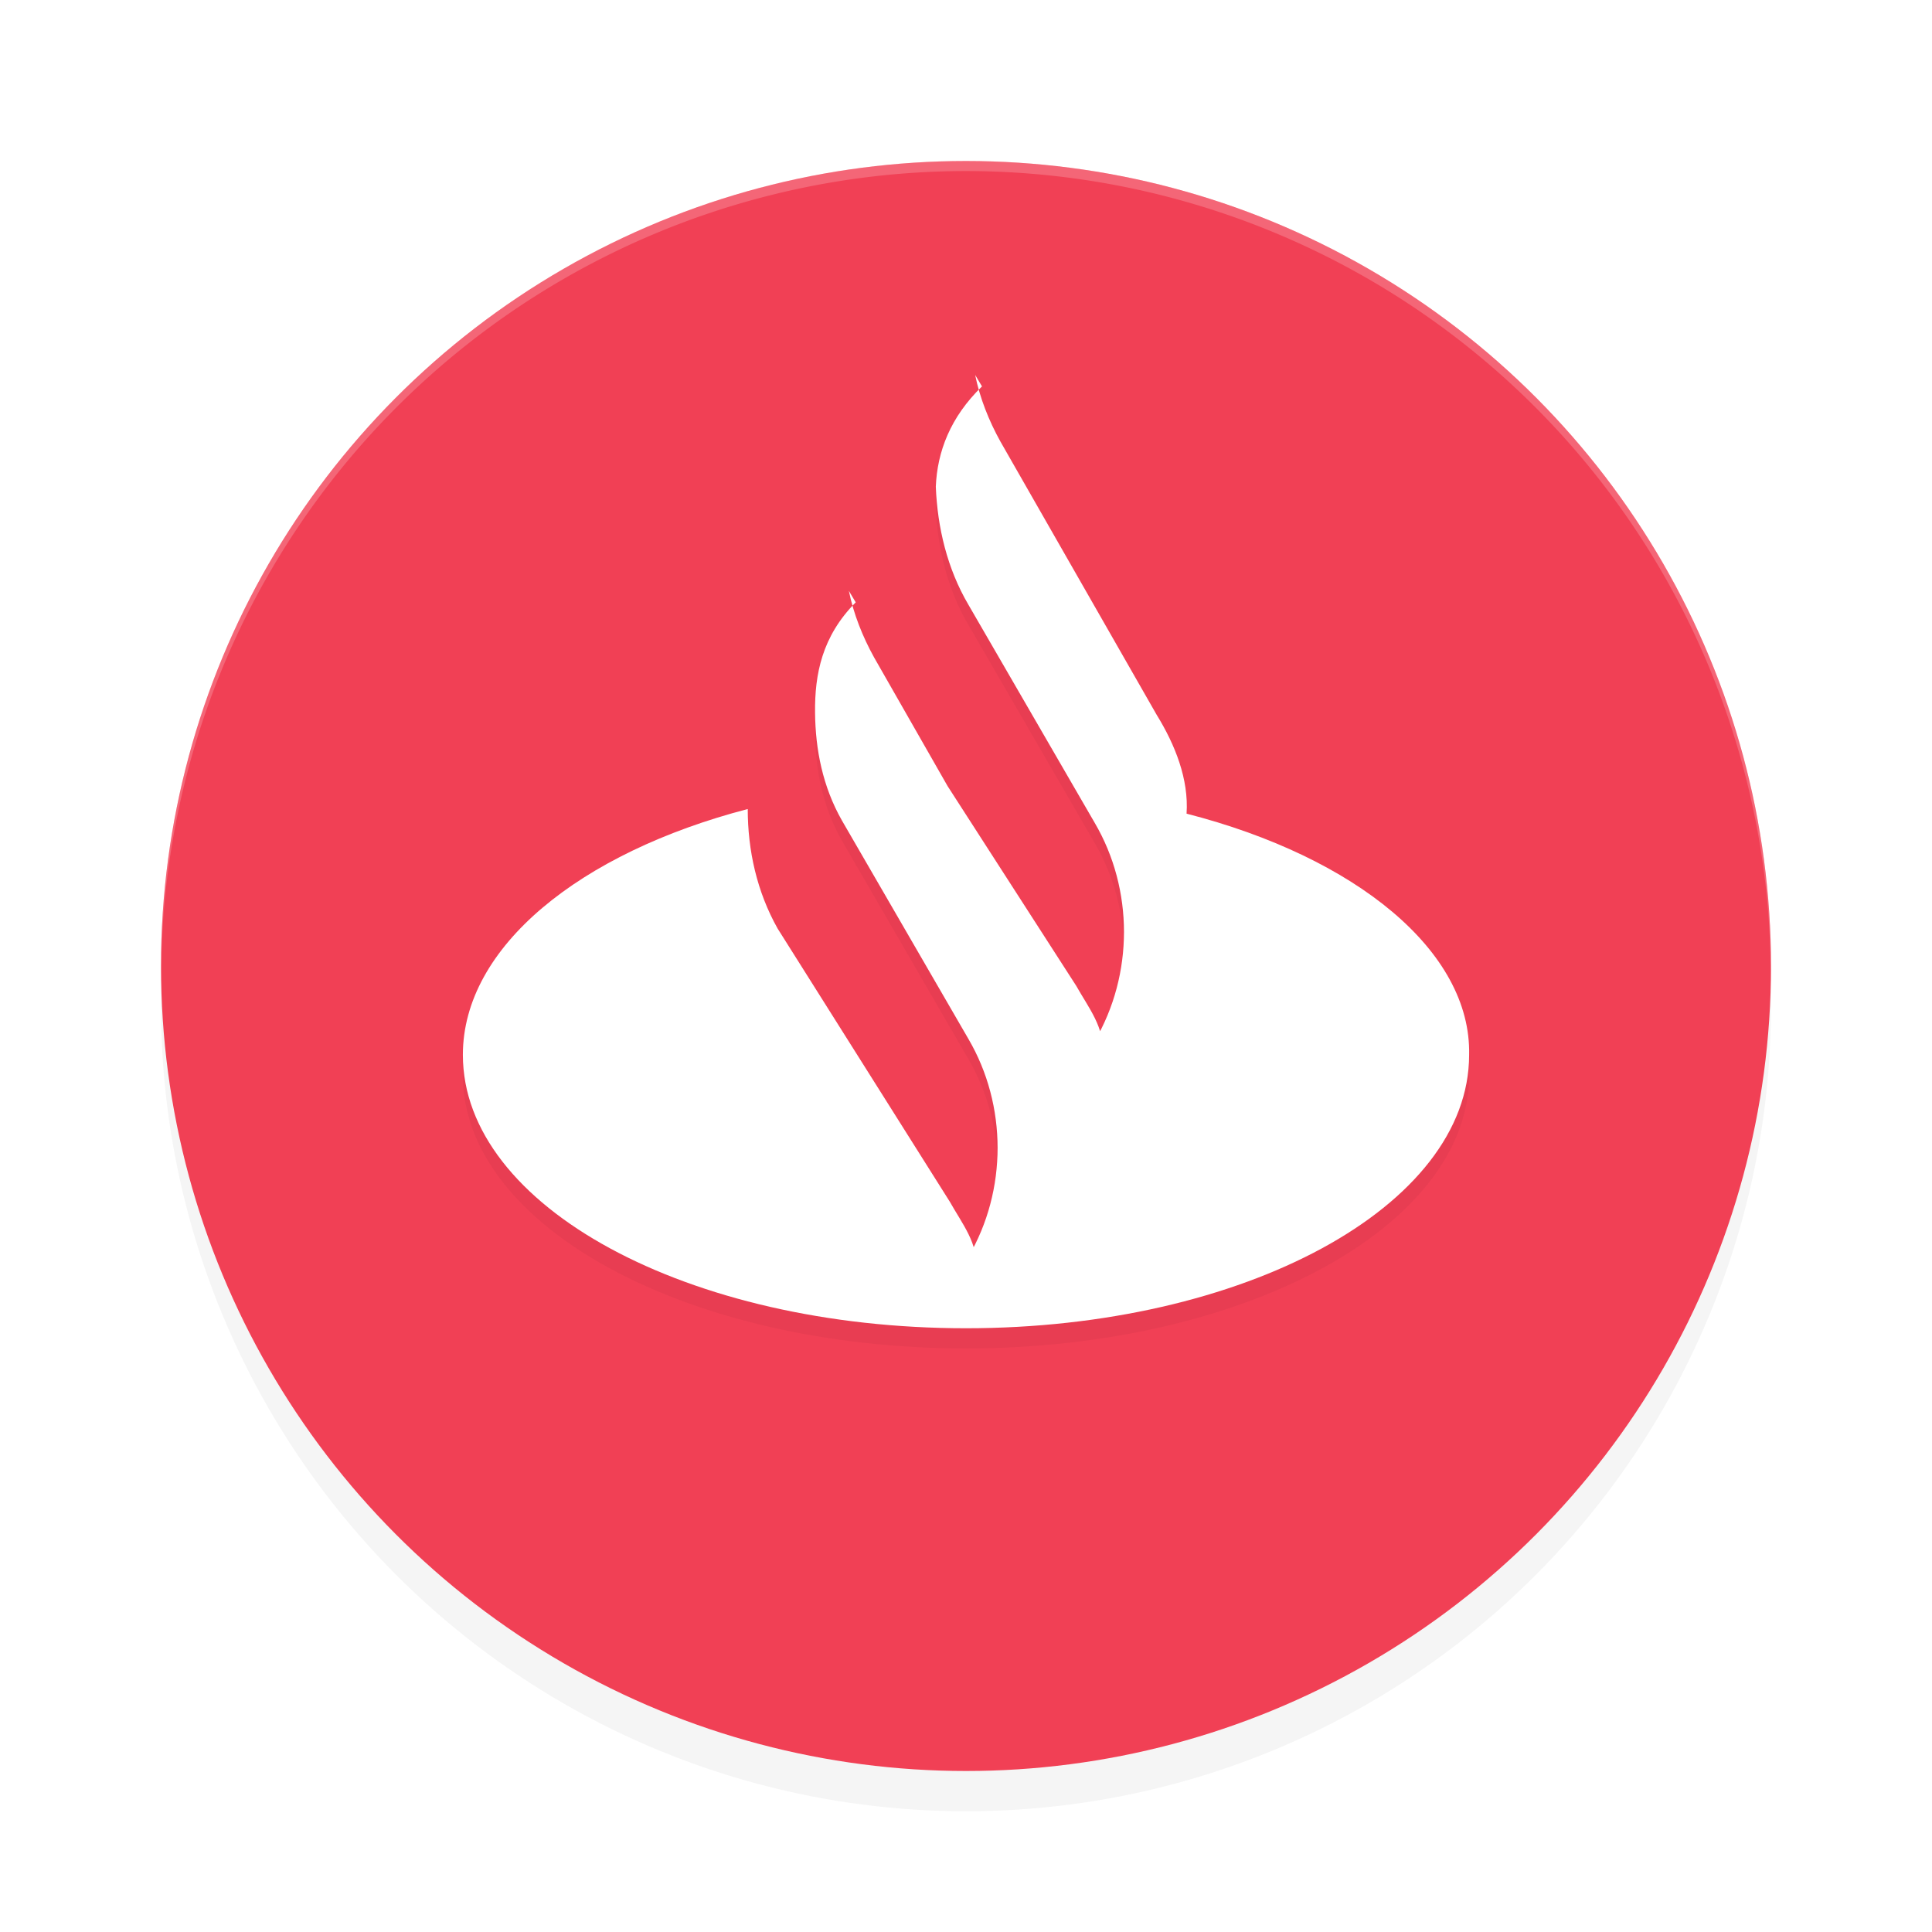 <svg xmlns="http://www.w3.org/2000/svg" id="svg14" width="192" height="192" version="1"><defs><filter style="color-interpolation-filters:sRGB" id="filter850" width="1.1" height="1.1" x=".05" y=".05"><feGaussianBlur stdDeviation="3.2"/></filter><filter style="color-interpolation-filters:sRGB" id="filter1739" width="1.21" height="1.22" x=".11" y=".11"><feGaussianBlur stdDeviation="4.38"/></filter></defs><circle style="filter:url(#filter850);opacity:.2;fill:#000" cx="96" cy="100" r="80"/><circle cx="96" cy="96" r="80" style="fill:#f14055"/><path style="fill:#38adfa" d="m 688.81,257.00 c 0.33,0.33 -1.19,0.37 -1.92,0.08 0.80,0.32 0.56,0.56 0.60,0.60 1.05,0.04 1.64,0.19 1.31,0.53 z"/><path style="opacity:.2;fill:#fff" d="M 96 16 A 80 80 0 0 0 16 96 A 80 80 0 0 0 16.02 96.47 A 80 80 0 0 1 96 17 A 80 80 0 0 1 175.97 96.51 A 80 80 0 0 0 176 96 A 80 80 0 0 0 96 16 z"/><path d="m 117.92,82.86 c 0.23,-3.42 -1.14,-6.85 -2.97,-9.82 L 99.42,45.88 c -1.14,-2.05 -2.05,-4.34 -2.51,-6.62 l 0.68,1.14 C 94.44,43.45 93.14,46.90 93,50.37 c 0.16,4.05 1.14,8.15 3.23,11.71 l 12.56,21.69 c 3.88,6.62 3.88,15.07 0,21.69 l 0.68,1.14 c 0.46,-2.28 -1.37,-4.57 -2.51,-6.62 L 94.17,80.12 86.87,67.34 c -1.14,-2.05 -2.05,-4.34 -2.51,-6.62 l 0.68,1.14 C 81.69,65.23 80.96,69.01 81,72.81 c 0.03,3.67 0.76,7.37 2.67,10.73 v 0 l 12.56,21.69 c 3.88,6.62 3.88,15.07 0,21.69 l 0.68,1.14 c 0.46,-2.28 -1.37,-4.57 -2.51,-6.62 L 77.28,94.28 C 75.22,90.62 74.31,86.51 74.31,82.40 57.64,86.74 46.00,96.10 46.00,106.83 46.00,121.90 68.37,134 96.00,134 123.62,134 146.00,121.90 146.00,106.83 146.22,96.56 134.81,87.20 117.92,82.86 Z" style="filter:url(#filter1739);opacity:.2;fill:#000"/><path d="m 117.92,80.86 c 0.23,-3.42 -1.14,-6.85 -2.97,-9.82 L 99.42,43.88 c -1.14,-2.05 -2.05,-4.34 -2.51,-6.62 l 0.68,1.14 C 94.44,41.45 93.14,44.90 93,48.37 c 0.16,4.05 1.14,8.15 3.23,11.71 l 12.56,21.69 c 3.88,6.62 3.88,15.07 0,21.69 l 0.68,1.14 c 0.46,-2.28 -1.37,-4.57 -2.51,-6.62 L 94.17,78.12 86.87,65.34 c -1.14,-2.05 -2.05,-4.34 -2.51,-6.62 l 0.68,1.14 C 81.69,63.23 80.96,67.01 81,70.81 c 0.03,3.67 0.76,7.37 2.67,10.73 v 0 l 12.56,21.69 c 3.88,6.62 3.88,15.07 0,21.69 l 0.68,1.14 c 0.46,-2.28 -1.37,-4.57 -2.51,-6.62 L 77.28,92.28 C 75.22,88.62 74.31,84.51 74.31,80.40 57.64,84.74 46.00,94.10 46.00,104.83 46.00,119.90 68.37,132 96.00,132 123.62,132 146.00,119.90 146.00,104.83 146.22,94.56 134.81,85.20 117.92,80.86 Z" style="fill:#fff"/></svg>